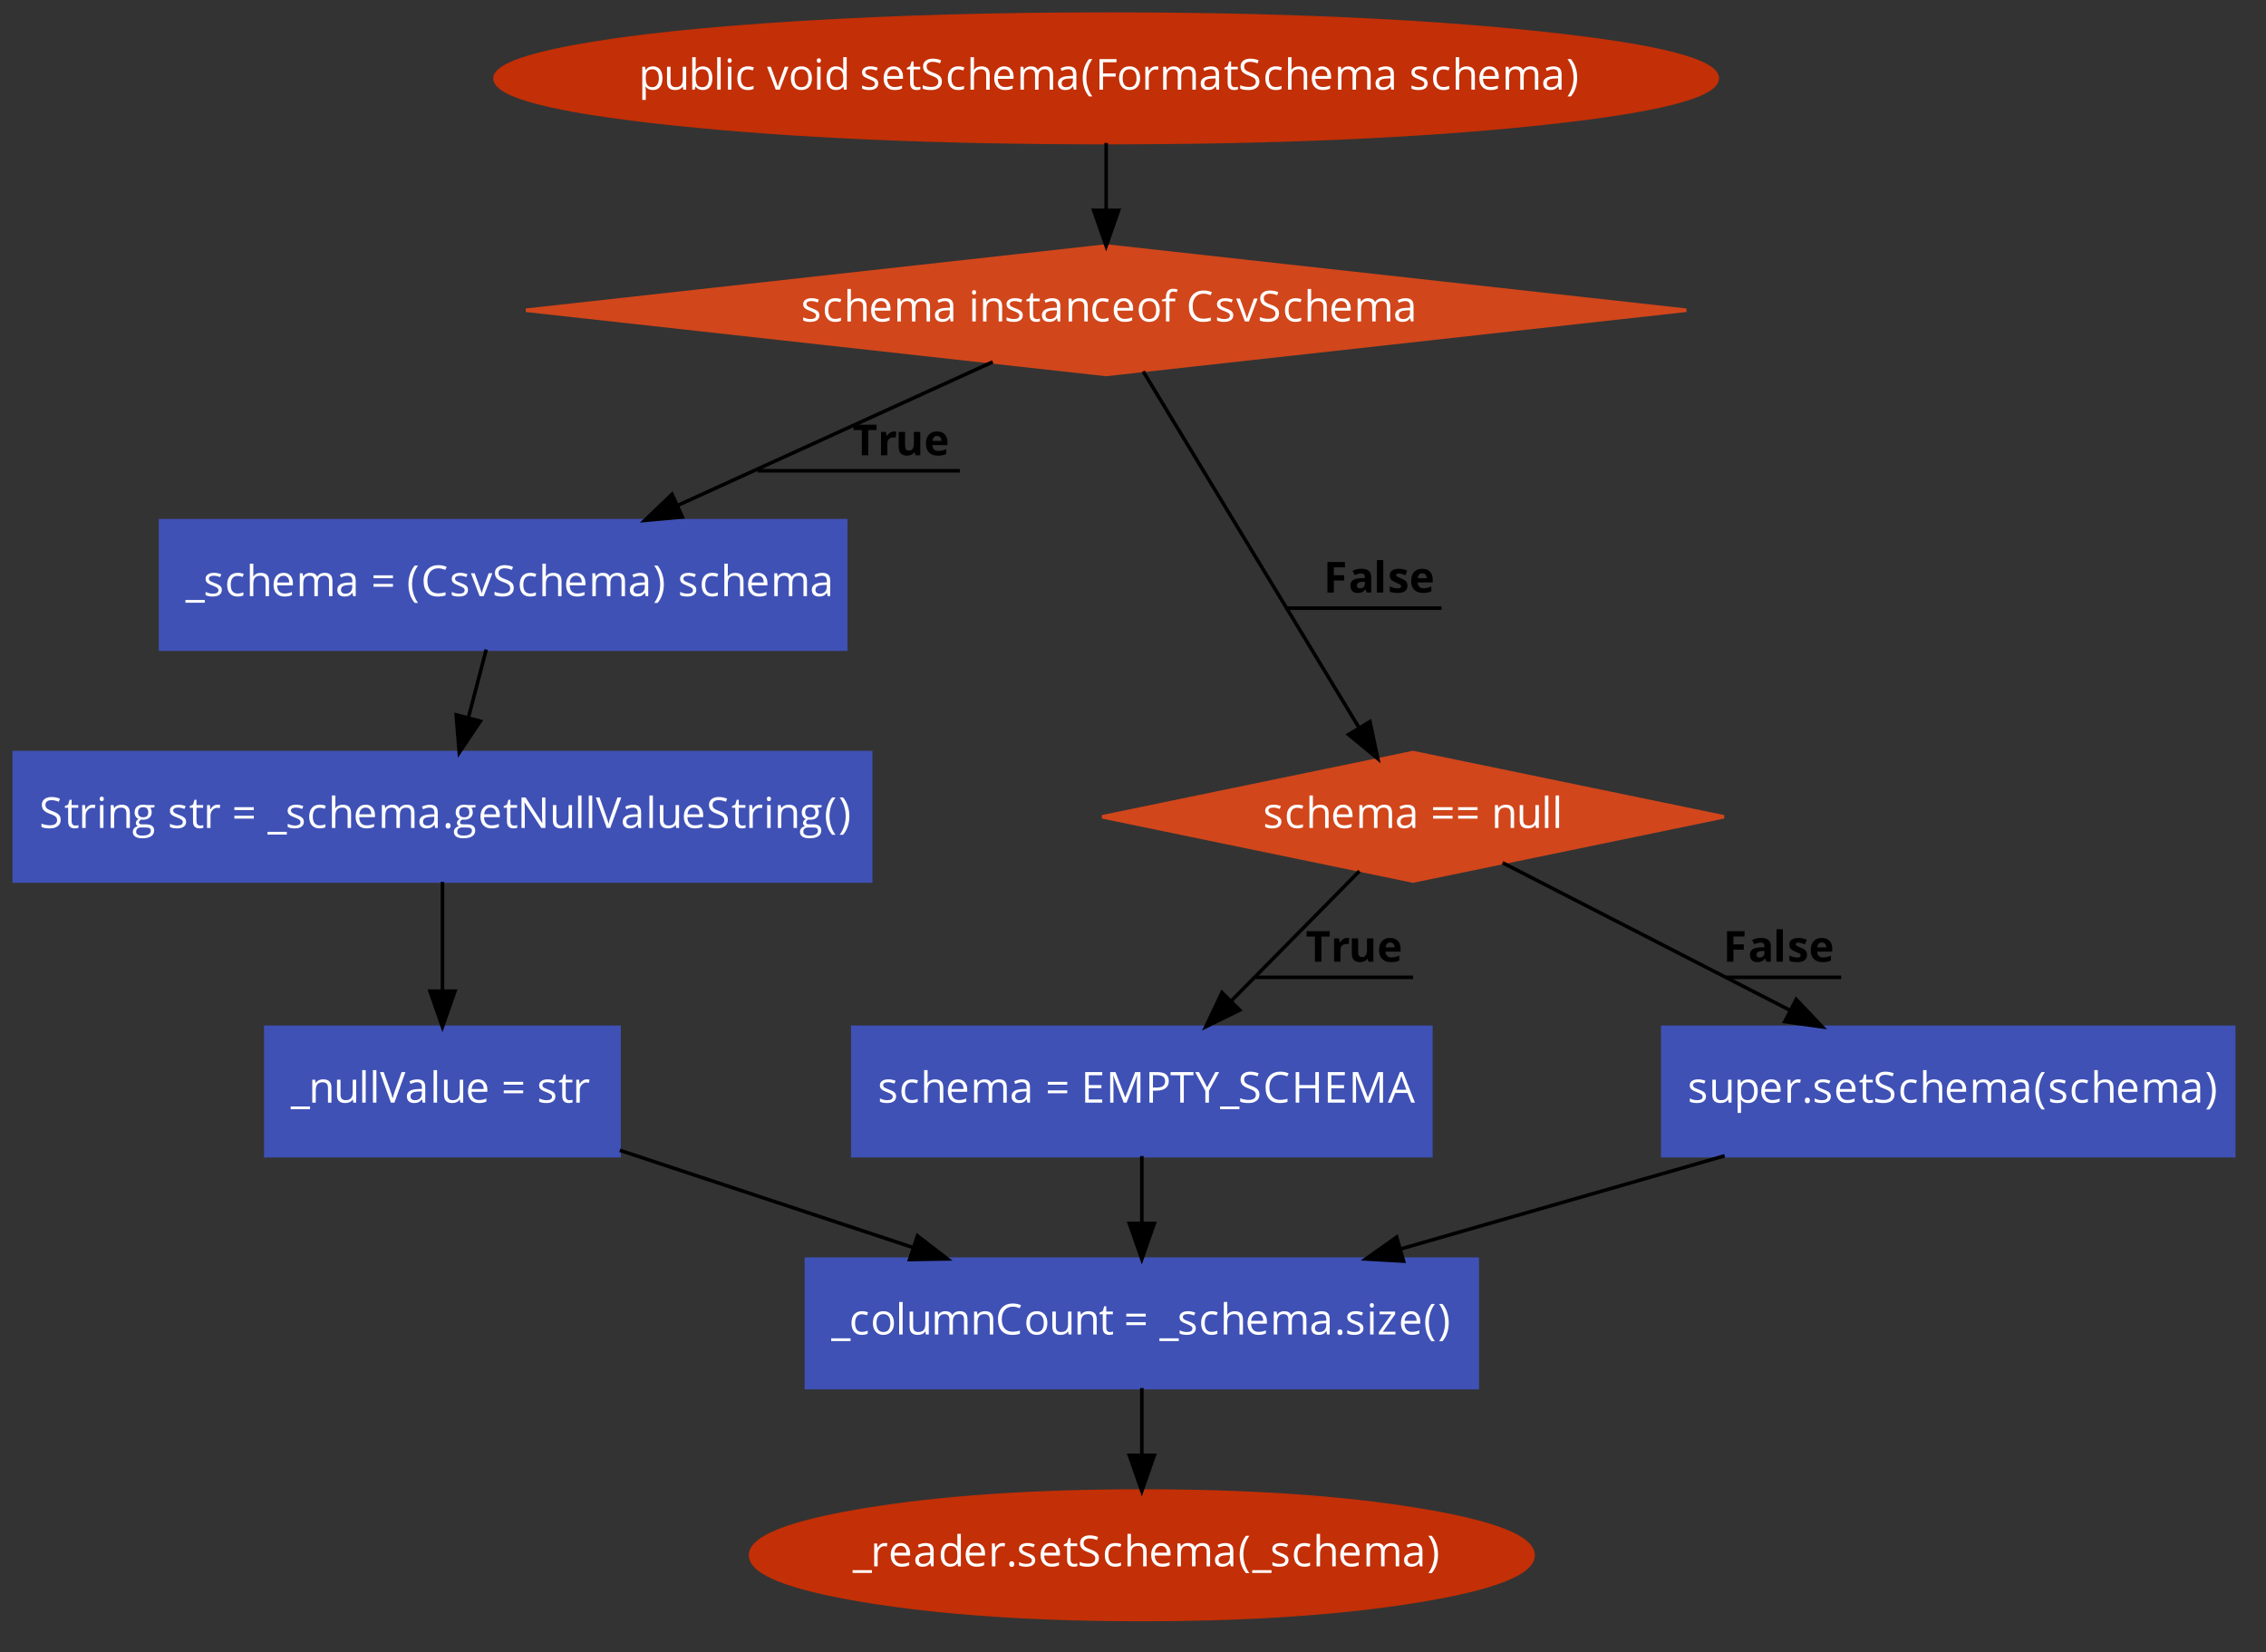 <?xml version="1.0" encoding="UTF-8"?>
<svg xmlns="http://www.w3.org/2000/svg" xmlns:xlink="http://www.w3.org/1999/xlink" width="1714pt" height="1250pt" viewBox="0 0 1714 1250" version="1.1">
<rect x="0" y="0" width="1714" height="1250" fill="#333333" stroke="none"/>
<defs>
<g>
<symbol overflow="visible" id="glyph0-0">
<path style="stroke:none;" d="M 3.047 0 L 3.047 -23.109 L 16.344 -23.109 L 16.344 0 Z M 4.688 -1.641 L 14.703 -1.641 L 14.703 -21.469 L 4.688 -21.469 Z M 4.688 -1.641 "/>
</symbol>
<symbol overflow="visible" id="glyph0-1">
<path style="stroke:none;" d="M 2.781 7.781 L 2.781 -17.328 L 4.922 -17.328 L 5.281 -14.953 L 5.406 -14.953 C 6.082 -15.898 6.867 -16.582 7.766 -17 C 8.66 -17.426 9.688 -17.641 10.844 -17.641 C 13.145 -17.641 14.914 -16.852 16.156 -15.281 C 17.406 -13.719 18.031 -11.516 18.031 -8.672 C 18.031 -5.828 17.395 -3.617 16.125 -2.047 C 14.863 -0.473 13.102 0.312 10.844 0.312 C 9.719 0.312 8.688 0.102 7.75 -0.312 C 6.82 -0.727 6.039 -1.367 5.406 -2.234 L 5.219 -2.234 C 5.344 -1.223 5.406 -0.266 5.406 0.641 L 5.406 7.781 Z M 5.406 -8.672 C 5.406 -6.242 5.812 -4.504 6.625 -3.453 C 7.438 -2.398 8.738 -1.875 10.531 -1.875 C 12.02 -1.875 13.188 -2.477 14.031 -3.688 C 14.883 -4.906 15.312 -6.578 15.312 -8.703 C 15.312 -10.867 14.883 -12.523 14.031 -13.672 C 13.188 -14.828 12 -15.406 10.469 -15.406 C 8.695 -15.406 7.414 -14.914 6.625 -13.938 C 5.832 -12.957 5.426 -11.398 5.406 -9.266 Z M 5.406 -8.672 "/>
</symbol>
<symbol overflow="visible" id="glyph0-2">
<path style="stroke:none;" d="M 2.594 -5.984 L 2.594 -17.328 L 5.25 -17.328 L 5.25 -6.094 C 5.25 -4.676 5.566 -3.617 6.203 -2.922 C 6.848 -2.223 7.859 -1.875 9.234 -1.875 C 11.047 -1.875 12.367 -2.367 13.203 -3.359 C 14.047 -4.359 14.469 -5.977 14.469 -8.219 L 14.469 -17.328 L 17.094 -17.328 L 17.094 0 L 14.922 0 L 14.547 -2.328 L 14.406 -2.328 C 13.863 -1.473 13.113 -0.816 12.156 -0.359 C 11.207 0.086 10.125 0.312 8.906 0.312 C 6.789 0.312 5.207 -0.188 4.156 -1.188 C 3.113 -2.188 2.594 -3.785 2.594 -5.984 Z M 2.594 -5.984 "/>
</symbol>
<symbol overflow="visible" id="glyph0-3">
<path style="stroke:none;" d="M 2.781 0 L 2.781 -24.594 L 5.406 -24.594 L 5.406 -18.625 C 5.406 -17.281 5.363 -16.078 5.281 -15.016 L 5.406 -15.016 C 6.625 -16.742 8.438 -17.609 10.844 -17.609 C 13.125 -17.609 14.891 -16.832 16.141 -15.281 C 17.398 -13.727 18.031 -11.523 18.031 -8.672 C 18.031 -5.828 17.395 -3.617 16.125 -2.047 C 14.863 -0.473 13.102 0.312 10.844 0.312 C 9.719 0.312 8.688 0.102 7.75 -0.312 C 6.82 -0.727 6.039 -1.367 5.406 -2.234 L 5.219 -2.234 L 4.656 0 Z M 5.406 -8.672 C 5.406 -6.242 5.812 -4.504 6.625 -3.453 C 7.438 -2.398 8.738 -1.875 10.531 -1.875 C 12.145 -1.875 13.344 -2.461 14.125 -3.641 C 14.914 -4.816 15.312 -6.504 15.312 -8.703 C 15.312 -10.961 14.914 -12.645 14.125 -13.75 C 13.344 -14.852 12.125 -15.406 10.469 -15.406 C 8.676 -15.406 7.383 -14.891 6.594 -13.859 C 5.801 -12.836 5.406 -11.109 5.406 -8.672 Z M 5.406 -8.672 "/>
</symbol>
<symbol overflow="visible" id="glyph0-4">
<path style="stroke:none;" d="M 2.781 0 L 2.781 -24.594 L 5.406 -24.594 L 5.406 0 Z M 2.781 0 "/>
</symbol>
<symbol overflow="visible" id="glyph0-5">
<path style="stroke:none;" d="M 2.562 -22.016 C 2.562 -22.617 2.707 -23.062 3 -23.344 C 3.301 -23.625 3.672 -23.766 4.109 -23.766 C 4.535 -23.766 4.898 -23.617 5.203 -23.328 C 5.504 -23.047 5.656 -22.609 5.656 -22.016 C 5.656 -21.43 5.504 -20.992 5.203 -20.703 C 4.898 -20.41 4.535 -20.266 4.109 -20.266 C 3.672 -20.266 3.301 -20.41 3 -20.703 C 2.707 -20.992 2.562 -21.43 2.562 -22.016 Z M 2.781 0 L 2.781 -17.328 L 5.406 -17.328 L 5.406 0 Z M 2.781 0 "/>
</symbol>
<symbol overflow="visible" id="glyph0-6">
<path style="stroke:none;" d="M 1.812 -8.547 C 1.812 -11.453 2.508 -13.691 3.906 -15.266 C 5.301 -16.848 7.289 -17.641 9.875 -17.641 C 10.707 -17.641 11.539 -17.551 12.375 -17.375 C 13.207 -17.195 13.863 -16.984 14.344 -16.734 L 13.531 -14.516 C 12.945 -14.742 12.312 -14.93 11.625 -15.078 C 10.945 -15.234 10.344 -15.312 9.812 -15.312 C 6.289 -15.312 4.531 -13.066 4.531 -8.578 C 4.531 -6.453 4.957 -4.816 5.812 -3.672 C 6.676 -2.535 7.953 -1.969 9.641 -1.969 C 11.086 -1.969 12.566 -2.281 14.078 -2.906 L 14.078 -0.578 C 12.922 0.016 11.461 0.312 9.703 0.312 C 7.191 0.312 5.25 -0.457 3.875 -2 C 2.5 -3.539 1.812 -5.723 1.812 -8.547 Z M 1.812 -8.547 "/>
</symbol>
<symbol overflow="visible" id="glyph0-7">
<path style="stroke:none;" d=""/>
</symbol>
<symbol overflow="visible" id="glyph0-8">
<path style="stroke:none;" d="M 0 -17.328 L 2.812 -17.328 L 6.547 -7.047 C 7.391 -4.648 7.883 -3.094 8.031 -2.375 L 8.156 -2.375 C 8.27 -2.926 8.633 -4.078 9.25 -5.828 C 9.875 -7.586 11.258 -11.422 13.406 -17.328 L 16.219 -17.328 L 9.641 0 L 6.578 0 Z M 0 -17.328 "/>
</symbol>
<symbol overflow="visible" id="glyph0-9">
<path style="stroke:none;" d="M 1.812 -8.672 C 1.812 -11.504 2.516 -13.707 3.922 -15.281 C 5.336 -16.852 7.301 -17.641 9.812 -17.641 C 12.238 -17.641 14.164 -16.832 15.594 -15.219 C 17.02 -13.602 17.734 -11.422 17.734 -8.672 C 17.734 -5.848 17.02 -3.645 15.594 -2.062 C 14.176 -0.477 12.211 0.312 9.703 0.312 C 8.148 0.312 6.773 -0.047 5.578 -0.766 C 4.379 -1.492 3.453 -2.535 2.797 -3.891 C 2.141 -5.254 1.812 -6.848 1.812 -8.672 Z M 4.531 -8.672 C 4.531 -6.461 4.973 -4.773 5.859 -3.609 C 6.742 -2.453 8.047 -1.875 9.766 -1.875 C 11.484 -1.875 12.785 -2.453 13.672 -3.609 C 14.566 -4.766 15.016 -6.453 15.016 -8.672 C 15.016 -10.879 14.566 -12.551 13.672 -13.688 C 12.785 -14.832 11.473 -15.406 9.734 -15.406 C 8.016 -15.406 6.719 -14.844 5.844 -13.719 C 4.969 -12.594 4.531 -10.91 4.531 -8.672 Z M 4.531 -8.672 "/>
</symbol>
<symbol overflow="visible" id="glyph0-10">
<path style="stroke:none;" d="M 1.812 -8.609 C 1.812 -11.473 2.441 -13.691 3.703 -15.266 C 4.973 -16.848 6.738 -17.641 9 -17.641 C 11.344 -17.641 13.145 -16.785 14.406 -15.078 L 14.609 -15.078 L 14.5 -16.328 L 14.438 -17.547 L 14.438 -24.594 L 17.062 -24.594 L 17.062 0 L 14.922 0 L 14.578 -2.328 L 14.438 -2.328 C 13.219 -0.566 11.406 0.312 9 0.312 C 6.727 0.312 4.961 -0.457 3.703 -2 C 2.441 -3.551 1.812 -5.754 1.812 -8.609 Z M 4.531 -8.578 C 4.531 -6.367 4.938 -4.695 5.75 -3.562 C 6.562 -2.438 7.754 -1.875 9.328 -1.875 C 11.117 -1.875 12.414 -2.363 13.219 -3.344 C 14.031 -4.32 14.438 -5.895 14.438 -8.062 L 14.438 -8.609 C 14.438 -11.066 14.023 -12.816 13.203 -13.859 C 12.391 -14.91 11.086 -15.438 9.297 -15.438 C 7.754 -15.438 6.57 -14.836 5.75 -13.641 C 4.938 -12.453 4.531 -10.766 4.531 -8.578 Z M 4.531 -8.578 "/>
</symbol>
<symbol overflow="visible" id="glyph0-11">
<path style="stroke:none;" d="M 1.672 -13.078 C 1.672 -14.484 2.242 -15.594 3.391 -16.406 C 4.547 -17.227 6.125 -17.641 8.125 -17.641 C 9.988 -17.641 11.812 -17.258 13.594 -16.5 L 12.656 -14.375 C 10.914 -15.082 9.344 -15.438 7.938 -15.438 C 6.695 -15.438 5.758 -15.242 5.125 -14.859 C 4.488 -14.473 4.172 -13.938 4.172 -13.25 C 4.172 -12.781 4.289 -12.383 4.531 -12.062 C 4.77 -11.738 5.148 -11.426 5.672 -11.125 C 6.203 -10.832 7.211 -10.406 8.703 -9.844 C 10.766 -9.094 12.156 -8.336 12.875 -7.578 C 13.594 -6.828 13.953 -5.879 13.953 -4.734 C 13.953 -3.117 13.352 -1.875 12.156 -1 C 10.957 -0.125 9.27 0.312 7.094 0.312 C 4.801 0.312 3.008 -0.051 1.719 -0.781 L 1.719 -3.203 C 2.551 -2.785 3.441 -2.453 4.391 -2.203 C 5.348 -1.961 6.27 -1.844 7.156 -1.844 C 8.531 -1.844 9.582 -2.062 10.312 -2.5 C 11.051 -2.938 11.422 -3.602 11.422 -4.5 C 11.422 -5.176 11.129 -5.754 10.547 -6.234 C 9.961 -6.711 8.82 -7.281 7.125 -7.938 C 5.508 -8.539 4.363 -9.066 3.688 -9.516 C 3.008 -9.961 2.504 -10.469 2.172 -11.031 C 1.836 -11.602 1.672 -12.285 1.672 -13.078 Z M 1.672 -13.078 "/>
</symbol>
<symbol overflow="visible" id="glyph0-12">
<path style="stroke:none;" d="M 1.812 -8.516 C 1.812 -11.305 2.5 -13.523 3.875 -15.172 C 5.25 -16.816 7.098 -17.641 9.422 -17.641 C 11.586 -17.641 13.301 -16.926 14.562 -15.5 C 15.832 -14.07 16.469 -12.188 16.469 -9.844 L 16.469 -8.188 L 4.531 -8.188 C 4.582 -6.156 5.098 -4.609 6.078 -3.547 C 7.055 -2.492 8.43 -1.969 10.203 -1.969 C 12.066 -1.969 13.91 -2.359 15.734 -3.141 L 15.734 -0.812 C 14.805 -0.406 13.926 -0.117 13.094 0.047 C 12.27 0.223 11.27 0.312 10.094 0.312 C 7.539 0.312 5.52 -0.461 4.031 -2.016 C 2.551 -3.578 1.812 -5.742 1.812 -8.516 Z M 4.594 -10.328 L 13.656 -10.328 C 13.656 -11.973 13.285 -13.234 12.547 -14.109 C 11.805 -14.992 10.754 -15.438 9.391 -15.438 C 7.992 -15.438 6.883 -14.984 6.062 -14.078 C 5.238 -13.172 4.75 -11.922 4.594 -10.328 Z M 4.594 -10.328 "/>
</symbol>
<symbol overflow="visible" id="glyph0-13">
<path style="stroke:none;" d="M 0.484 -15.281 L 0.484 -16.547 L 2.969 -17.641 L 4.078 -21.344 L 5.594 -21.344 L 5.594 -17.328 L 10.625 -17.328 L 10.625 -15.281 L 5.594 -15.281 L 5.594 -5.094 C 5.594 -4.051 5.836 -3.25 6.328 -2.688 C 6.828 -2.125 7.508 -1.844 8.375 -1.844 C 8.844 -1.844 9.289 -1.879 9.719 -1.953 C 10.156 -2.023 10.5 -2.098 10.75 -2.172 L 10.75 -0.156 C 10.469 -0.02 10.047 0.086 9.484 0.172 C 8.93 0.266 8.438 0.312 8 0.312 C 4.645 0.312 2.969 -1.453 2.969 -4.984 L 2.969 -15.281 Z M 0.484 -15.281 "/>
</symbol>
<symbol overflow="visible" id="glyph0-14">
<path style="stroke:none;" d="M 1.672 -0.75 L 1.672 -3.328 C 2.617 -2.93 3.648 -2.617 4.766 -2.391 C 5.891 -2.16 7 -2.047 8.094 -2.047 C 9.883 -2.047 11.234 -2.383 12.141 -3.062 C 13.047 -3.738 13.5 -4.68 13.5 -5.891 C 13.5 -6.691 13.336 -7.348 13.016 -7.859 C 12.691 -8.367 12.156 -8.836 11.406 -9.266 C 10.656 -9.703 9.508 -10.195 7.969 -10.75 C 5.82 -11.52 4.285 -12.43 3.359 -13.484 C 2.43 -14.535 1.969 -15.91 1.969 -17.609 C 1.969 -19.391 2.633 -20.805 3.969 -21.859 C 5.312 -22.91 7.086 -23.438 9.297 -23.438 C 11.586 -23.438 13.703 -23.016 15.641 -22.172 L 14.797 -19.844 C 12.891 -20.645 11.035 -21.047 9.234 -21.047 C 7.805 -21.047 6.691 -20.738 5.891 -20.125 C 5.086 -19.508 4.688 -18.66 4.688 -17.578 C 4.688 -16.773 4.832 -16.117 5.125 -15.609 C 5.426 -15.098 5.926 -14.629 6.625 -14.203 C 7.332 -13.773 8.406 -13.301 9.844 -12.781 C 12.27 -11.926 13.938 -11 14.844 -10 C 15.758 -9.008 16.219 -7.727 16.219 -6.156 C 16.219 -4.113 15.477 -2.523 14 -1.391 C 12.531 -0.254 10.531 0.312 8 0.312 C 5.258 0.312 3.148 -0.039 1.672 -0.75 Z M 1.672 -0.75 "/>
</symbol>
<symbol overflow="visible" id="glyph0-15">
<path style="stroke:none;" d="M 2.781 0 L 2.781 -24.594 L 5.406 -24.594 L 5.406 -17.156 C 5.406 -16.258 5.363 -15.516 5.281 -14.922 L 5.438 -14.922 C 5.957 -15.754 6.691 -16.41 7.641 -16.891 C 8.598 -17.367 9.688 -17.609 10.906 -17.609 C 13.02 -17.609 14.609 -17.102 15.672 -16.094 C 16.734 -15.094 17.266 -13.492 17.266 -11.297 L 17.266 0 L 14.641 0 L 14.641 -11.203 C 14.641 -12.617 14.316 -13.672 13.672 -14.359 C 13.023 -15.055 12.02 -15.406 10.656 -15.406 C 8.832 -15.406 7.5 -14.91 6.656 -13.922 C 5.82 -12.93 5.406 -11.312 5.406 -9.062 L 5.406 0 Z M 2.781 0 "/>
</symbol>
<symbol overflow="visible" id="glyph0-16">
<path style="stroke:none;" d="M 2.781 0 L 2.781 -17.328 L 4.922 -17.328 L 5.344 -14.953 L 5.469 -14.953 C 5.969 -15.797 6.664 -16.453 7.562 -16.922 C 8.469 -17.398 9.477 -17.641 10.594 -17.641 C 13.301 -17.641 15.07 -16.66 15.906 -14.703 L 16.031 -14.703 C 16.539 -15.609 17.285 -16.32 18.266 -16.844 C 19.254 -17.375 20.375 -17.641 21.625 -17.641 C 23.582 -17.641 25.047 -17.133 26.016 -16.125 C 26.992 -15.125 27.484 -13.516 27.484 -11.297 L 27.484 0 L 24.859 0 L 24.859 -11.266 C 24.859 -12.648 24.562 -13.688 23.969 -14.375 C 23.383 -15.062 22.473 -15.406 21.234 -15.406 C 19.598 -15.406 18.391 -14.938 17.609 -14 C 16.828 -13.062 16.438 -11.617 16.438 -9.672 L 16.438 0 L 13.812 0 L 13.812 -11.266 C 13.812 -12.648 13.516 -13.688 12.922 -14.375 C 12.336 -15.062 11.422 -15.406 10.172 -15.406 C 8.523 -15.406 7.316 -14.91 6.547 -13.922 C 5.785 -12.941 5.406 -11.332 5.406 -9.094 L 5.406 0 Z M 2.781 0 "/>
</symbol>
<symbol overflow="visible" id="glyph0-17">
<path style="stroke:none;" d="M 1.484 -4.797 C 1.484 -8.285 4.281 -10.117 9.875 -10.297 L 12.828 -10.391 L 12.828 -11.453 C 12.828 -12.816 12.531 -13.82 11.938 -14.469 C 11.352 -15.113 10.422 -15.438 9.141 -15.438 C 7.691 -15.438 6.055 -14.992 4.234 -14.109 L 3.438 -16.125 C 4.281 -16.582 5.211 -16.941 6.234 -17.203 C 7.254 -17.473 8.273 -17.609 9.297 -17.609 C 11.359 -17.609 12.883 -17.148 13.875 -16.234 C 14.875 -15.316 15.375 -13.848 15.375 -11.828 L 15.375 0 L 13.438 0 L 12.922 -2.469 L 12.781 -2.469 C 11.926 -1.383 11.066 -0.648 10.203 -0.266 C 9.348 0.117 8.273 0.312 6.984 0.312 C 5.266 0.312 3.914 -0.129 2.938 -1.016 C 1.969 -1.898 1.484 -3.16 1.484 -4.797 Z M 4.234 -4.766 C 4.234 -3.805 4.52 -3.078 5.094 -2.578 C 5.664 -2.086 6.473 -1.844 7.516 -1.844 C 9.141 -1.844 10.414 -2.289 11.344 -3.188 C 12.281 -4.082 12.75 -5.336 12.75 -6.953 L 12.75 -8.516 L 10.141 -8.406 C 8.047 -8.332 6.535 -8.008 5.609 -7.438 C 4.691 -6.863 4.234 -5.973 4.234 -4.766 Z M 4.234 -4.766 "/>
</symbol>
<symbol overflow="visible" id="glyph0-18">
<path style="stroke:none;" d="M 1.297 -8.875 C 1.297 -11.664 1.703 -14.273 2.516 -16.703 C 3.336 -19.141 4.516 -21.273 6.047 -23.109 L 8.609 -23.109 C 7.098 -21.078 5.957 -18.844 5.188 -16.406 C 4.426 -13.969 4.047 -11.469 4.047 -8.906 C 4.047 -6.375 4.438 -3.898 5.219 -1.484 C 6 0.93 7.117 3.133 8.578 5.125 L 6.047 5.125 C 4.504 3.332 3.328 1.238 2.516 -1.156 C 1.703 -3.551 1.297 -6.125 1.297 -8.875 Z M 1.297 -8.875 "/>
</symbol>
<symbol overflow="visible" id="glyph0-19">
<path style="stroke:none;" d="M 3.172 0 L 3.172 -23.109 L 16.062 -23.109 L 16.062 -20.719 L 5.859 -20.719 L 5.859 -12.266 L 15.438 -12.266 L 15.438 -9.875 L 5.859 -9.875 L 5.859 0 Z M 3.172 0 "/>
</symbol>
<symbol overflow="visible" id="glyph0-20">
<path style="stroke:none;" d="M 2.781 0 L 2.781 -17.328 L 4.953 -17.328 L 5.25 -14.109 L 5.375 -14.109 C 6.02 -15.242 6.797 -16.113 7.703 -16.719 C 8.609 -17.332 9.602 -17.641 10.688 -17.641 C 11.457 -17.641 12.145 -17.578 12.75 -17.453 L 12.391 -15.016 C 11.672 -15.172 11.039 -15.25 10.5 -15.25 C 9.094 -15.25 7.891 -14.68 6.891 -13.547 C 5.898 -12.41 5.406 -10.992 5.406 -9.297 L 5.406 0 Z M 2.781 0 "/>
</symbol>
<symbol overflow="visible" id="glyph0-21">
<path style="stroke:none;" d="M 0.969 -23.109 L 3.531 -23.109 C 5.07 -21.266 6.25 -19.125 7.062 -16.688 C 7.875 -14.25 8.281 -11.645 8.281 -8.875 C 8.281 -6.094 7.867 -3.504 7.047 -1.109 C 6.234 1.273 5.062 3.352 3.531 5.125 L 1 5.125 C 2.457 3.145 3.578 0.945 4.359 -1.469 C 5.141 -3.895 5.531 -6.375 5.531 -8.906 C 5.531 -11.469 5.145 -13.969 4.375 -16.406 C 3.613 -18.844 2.477 -21.078 0.969 -23.109 Z M 0.969 -23.109 "/>
</symbol>
<symbol overflow="visible" id="glyph0-22">
<path style="stroke:none;" d="M 2.781 0 L 2.781 -17.328 L 4.922 -17.328 L 5.344 -14.953 L 5.469 -14.953 C 6.008 -15.805 6.766 -16.469 7.734 -16.938 C 8.703 -17.406 9.781 -17.641 10.969 -17.641 C 13.051 -17.641 14.617 -17.133 15.672 -16.125 C 16.734 -15.125 17.266 -13.516 17.266 -11.297 L 17.266 0 L 14.641 0 L 14.641 -11.203 C 14.641 -12.617 14.316 -13.672 13.672 -14.359 C 13.023 -15.055 12.02 -15.406 10.656 -15.406 C 8.844 -15.406 7.516 -14.914 6.672 -13.938 C 5.828 -12.957 5.406 -11.344 5.406 -9.094 L 5.406 0 Z M 2.781 0 "/>
</symbol>
<symbol overflow="visible" id="glyph0-23">
<path style="stroke:none;" d="M 0.453 -15.281 L 0.453 -16.469 L 3.562 -17.422 L 3.562 -18.391 C 3.562 -22.641 5.422 -24.766 9.141 -24.766 C 10.055 -24.766 11.129 -24.582 12.359 -24.219 L 11.688 -22.109 C 10.676 -22.441 9.812 -22.609 9.094 -22.609 C 8.102 -22.609 7.367 -22.273 6.891 -21.609 C 6.422 -20.953 6.188 -19.898 6.188 -18.453 L 6.188 -17.328 L 10.594 -17.328 L 10.594 -15.281 L 6.188 -15.281 L 6.188 0 L 3.562 0 L 3.562 -15.281 Z M 0.453 -15.281 "/>
</symbol>
<symbol overflow="visible" id="glyph0-24">
<path style="stroke:none;" d="M 1.969 -11.594 C 1.969 -13.969 2.41 -16.051 3.297 -17.844 C 4.191 -19.633 5.477 -21.016 7.156 -21.984 C 8.844 -22.953 10.828 -23.438 13.109 -23.438 C 15.523 -23.438 17.641 -22.992 19.453 -22.109 L 18.328 -19.812 C 16.578 -20.633 14.828 -21.047 13.078 -21.047 C 10.535 -21.047 8.531 -20.195 7.062 -18.5 C 5.594 -16.812 4.859 -14.5 4.859 -11.562 C 4.859 -8.531 5.566 -6.191 6.984 -4.547 C 8.398 -2.898 10.422 -2.078 13.047 -2.078 C 14.648 -2.078 16.488 -2.363 18.562 -2.938 L 18.562 -0.578 C 16.957 0.016 14.977 0.312 12.625 0.312 C 9.227 0.312 6.602 -0.719 4.75 -2.781 C 2.895 -4.844 1.969 -7.781 1.969 -11.594 Z M 1.969 -11.594 "/>
</symbol>
<symbol overflow="visible" id="glyph0-25">
<path style="stroke:none;" d="M -0.062 2.906 L 14.578 2.906 L 14.578 4.984 L -0.062 4.984 Z M -0.062 2.906 "/>
</symbol>
<symbol overflow="visible" id="glyph0-26">
<path style="stroke:none;" d="M 1.875 -7.094 L 1.875 -9.266 L 16.578 -9.266 L 16.578 -7.094 Z M 1.875 -13.562 L 1.875 -15.734 L 16.578 -15.734 L 16.578 -13.562 Z M 1.875 -13.562 "/>
</symbol>
<symbol overflow="visible" id="glyph0-27">
<path style="stroke:none;" d="M 0.609 2.938 C 0.609 1.883 0.945 0.973 1.625 0.203 C 2.301 -0.566 3.25 -1.086 4.469 -1.359 C 4.031 -1.555 3.66 -1.863 3.359 -2.281 C 3.055 -2.707 2.906 -3.203 2.906 -3.766 C 2.906 -4.391 3.07 -4.941 3.406 -5.422 C 3.75 -5.898 4.285 -6.359 5.016 -6.797 C 4.117 -7.16 3.383 -7.785 2.812 -8.672 C 2.25 -9.555 1.969 -10.57 1.969 -11.719 C 1.969 -13.613 2.535 -15.07 3.672 -16.094 C 4.816 -17.125 6.43 -17.641 8.516 -17.641 C 9.422 -17.641 10.238 -17.535 10.969 -17.328 L 16.969 -17.328 L 16.969 -15.672 L 13.75 -15.281 C 14.051 -14.914 14.316 -14.438 14.547 -13.844 C 14.773 -13.25 14.891 -12.578 14.891 -11.828 C 14.891 -10.129 14.305 -8.773 13.141 -7.766 C 11.984 -6.754 10.395 -6.25 8.375 -6.25 C 7.863 -6.25 7.379 -6.289 6.922 -6.375 C 5.805 -5.781 5.25 -5.035 5.25 -4.141 C 5.25 -3.672 5.441 -3.32 5.828 -3.094 C 6.223 -2.863 6.895 -2.75 7.844 -2.75 L 10.906 -2.75 C 12.781 -2.75 14.219 -2.352 15.219 -1.562 C 16.227 -0.77 16.734 0.375 16.734 1.875 C 16.734 3.801 15.961 5.266 14.422 6.266 C 12.891 7.273 10.648 7.781 7.703 7.781 C 5.43 7.781 3.68 7.359 2.453 6.516 C 1.223 5.672 0.609 4.477 0.609 2.938 Z M 3.141 2.906 C 3.141 3.844 3.535 4.551 4.328 5.031 C 5.117 5.52 6.254 5.766 7.734 5.766 C 9.93 5.766 11.562 5.438 12.625 4.781 C 13.688 4.125 14.219 3.234 14.219 2.109 C 14.219 1.172 13.926 0.52 13.344 0.156 C 12.758 -0.207 11.664 -0.391 10.062 -0.391 L 6.922 -0.391 C 5.734 -0.391 4.805 -0.109 4.141 0.453 C 3.473 1.023 3.141 1.844 3.141 2.906 Z M 4.562 -11.781 C 4.562 -10.562 4.906 -9.641 5.594 -9.016 C 6.281 -8.398 7.234 -8.094 8.453 -8.094 C 11.016 -8.094 12.297 -9.336 12.297 -11.828 C 12.297 -14.43 11 -15.734 8.406 -15.734 C 7.176 -15.734 6.227 -15.398 5.562 -14.734 C 4.895 -14.066 4.562 -13.082 4.562 -11.781 Z M 4.562 -11.781 "/>
</symbol>
<symbol overflow="visible" id="glyph0-28">
<path style="stroke:none;" d="M 2.406 -1.672 C 2.406 -2.379 2.562 -2.914 2.875 -3.281 C 3.195 -3.645 3.66 -3.828 4.266 -3.828 C 4.879 -3.828 5.359 -3.645 5.703 -3.281 C 6.047 -2.914 6.219 -2.379 6.219 -1.672 C 6.219 -0.984 6.039 -0.457 5.688 -0.094 C 5.344 0.27 4.867 0.453 4.266 0.453 C 3.734 0.453 3.289 0.289 2.938 -0.031 C 2.582 -0.363 2.406 -0.91 2.406 -1.672 Z M 2.406 -1.672 "/>
</symbol>
<symbol overflow="visible" id="glyph0-29">
<path style="stroke:none;" d="M 3.172 0 L 3.172 -23.109 L 6.219 -23.109 L 18.812 -3.797 L 18.938 -3.797 C 18.914 -4.086 18.867 -5.004 18.797 -6.547 C 18.742 -7.742 18.719 -8.676 18.719 -9.344 C 18.719 -9.531 18.719 -9.695 18.719 -9.844 L 18.719 -23.109 L 21.234 -23.109 L 21.234 0 L 18.156 0 L 5.531 -19.391 L 5.406 -19.391 C 5.57 -17.117 5.656 -15.035 5.656 -13.141 L 5.656 0 Z M 3.172 0 "/>
</symbol>
<symbol overflow="visible" id="glyph0-30">
<path style="stroke:none;" d="M 0 -23.109 L 2.844 -23.109 L 8.156 -8.156 C 8.77 -6.438 9.254 -4.766 9.609 -3.141 C 9.992 -4.848 10.488 -6.551 11.094 -8.25 L 16.375 -23.109 L 19.266 -23.109 L 10.938 0 L 8.281 0 Z M 0 -23.109 "/>
</symbol>
<symbol overflow="visible" id="glyph0-31">
<path style="stroke:none;" d="M 1.297 0 L 1.297 -1.781 L 10.75 -15.281 L 1.875 -15.281 L 1.875 -17.328 L 13.625 -17.328 L 13.625 -15.281 L 4.297 -2.047 L 13.859 -2.047 L 13.859 0 Z M 1.297 0 "/>
</symbol>
<symbol overflow="visible" id="glyph0-32">
<path style="stroke:none;" d="M 3.172 0 L 3.172 -23.109 L 16.062 -23.109 L 16.062 -20.719 L 5.859 -20.719 L 5.859 -13.281 L 15.438 -13.281 L 15.438 -10.906 L 5.859 -10.906 L 5.859 -2.406 L 16.062 -2.406 L 16.062 0 Z M 3.172 0 "/>
</symbol>
<symbol overflow="visible" id="glyph0-33">
<path style="stroke:none;" d="M 3.172 0 L 3.172 -23.109 L 7.219 -23.109 L 14.547 -4.047 L 14.672 -4.047 L 22.047 -23.109 L 26.062 -23.109 L 26.062 0 L 23.375 0 L 23.375 -14.891 C 23.375 -16.598 23.445 -18.453 23.594 -20.453 L 23.469 -20.453 L 15.578 0 L 13.406 0 L 5.562 -20.484 L 5.438 -20.484 C 5.582 -18.859 5.656 -16.93 5.656 -14.703 L 5.656 0 Z M 3.172 0 "/>
</symbol>
<symbol overflow="visible" id="glyph0-34">
<path style="stroke:none;" d="M 3.172 0 L 3.172 -23.109 L 9.172 -23.109 C 14.941 -23.109 17.828 -20.863 17.828 -16.375 C 17.828 -14.039 17.031 -12.242 15.438 -10.984 C 13.844 -9.723 11.555 -9.094 8.578 -9.094 L 5.859 -9.094 L 5.859 0 Z M 5.859 -11.391 L 8.281 -11.391 C 10.664 -11.391 12.391 -11.773 13.453 -12.547 C 14.516 -13.316 15.047 -14.551 15.047 -16.25 C 15.047 -17.781 14.547 -18.914 13.547 -19.656 C 12.547 -20.406 10.988 -20.781 8.875 -20.781 L 5.859 -20.781 Z M 5.859 -11.391 "/>
</symbol>
<symbol overflow="visible" id="glyph0-35">
<path style="stroke:none;" d="M 0.281 -20.719 L 0.281 -23.109 L 17.609 -23.109 L 17.609 -20.719 L 10.297 -20.719 L 10.297 0 L 7.609 0 L 7.609 -20.719 Z M 0.281 -20.719 "/>
</symbol>
<symbol overflow="visible" id="glyph0-36">
<path style="stroke:none;" d="M 0 -23.109 L 2.938 -23.109 L 9.062 -11.562 L 15.219 -23.109 L 18.125 -23.109 L 10.422 -8.969 L 10.422 0 L 7.703 0 L 7.703 -8.844 Z M 0 -23.109 "/>
</symbol>
<symbol overflow="visible" id="glyph0-37">
<path style="stroke:none;" d="M 3.172 0 L 3.172 -23.109 L 5.859 -23.109 L 5.859 -13.281 L 18.031 -13.281 L 18.031 -23.109 L 20.719 -23.109 L 20.719 0 L 18.031 0 L 18.031 -10.875 L 5.859 -10.875 L 5.859 0 Z M 3.172 0 "/>
</symbol>
<symbol overflow="visible" id="glyph0-38">
<path style="stroke:none;" d="M 0 0 L 9.141 -23.203 L 11.391 -23.203 L 20.484 0 L 17.703 0 L 14.828 -7.344 L 5.562 -7.344 L 2.719 0 Z M 6.516 -9.766 L 13.984 -9.766 L 11.297 -16.938 C 10.953 -17.844 10.598 -18.953 10.234 -20.266 C 9.992 -19.254 9.66 -18.145 9.234 -16.938 Z M 6.516 -9.766 "/>
</symbol>
<symbol overflow="visible" id="glyph1-0">
<path style="stroke:none;" d="M 3.047 0 L 3.047 -23.109 L 16.344 -23.109 L 16.344 0 Z M 4.688 -1.641 L 14.703 -1.641 L 14.703 -21.469 L 4.688 -21.469 Z M 4.688 -1.641 "/>
</symbol>
<symbol overflow="visible" id="glyph1-1">
<path style="stroke:none;" d=""/>
</symbol>
<symbol overflow="visible" id="glyph1-2">
<path style="stroke:none;" d="M 0.641 -19.031 L 0.641 -23.109 L 18.094 -23.109 L 18.094 -19.031 L 11.828 -19.031 L 11.828 0 L 6.922 0 L 6.922 -19.031 Z M 0.641 -19.031 "/>
</symbol>
<symbol overflow="visible" id="glyph1-3">
<path style="stroke:none;" d="M 2.531 0 L 2.531 -17.672 L 6.188 -17.672 L 6.891 -14.703 L 7.125 -14.703 C 7.676 -15.691 8.414 -16.488 9.344 -17.094 C 10.281 -17.695 11.297 -18 12.391 -18 C 13.047 -18 13.586 -17.953 14.016 -17.859 L 13.656 -13.344 C 13.27 -13.445 12.797 -13.5 12.234 -13.5 C 10.691 -13.5 9.488 -13.102 8.625 -12.312 C 7.77 -11.52 7.344 -10.414 7.344 -9 L 7.344 0 Z M 2.531 0 "/>
</symbol>
<symbol overflow="visible" id="glyph1-4">
<path style="stroke:none;" d="M 2.438 -6.156 L 2.438 -17.672 L 7.25 -17.672 L 7.25 -7.344 C 7.25 -6.07 7.473 -5.117 7.922 -4.484 C 8.379 -3.848 9.102 -3.531 10.094 -3.531 C 11.445 -3.531 12.422 -3.977 13.016 -4.875 C 13.617 -5.781 13.922 -7.273 13.922 -9.359 L 13.922 -17.672 L 18.75 -17.672 L 18.75 0 L 15.047 0 L 14.406 -2.266 L 14.141 -2.266 C 13.629 -1.441 12.898 -0.805 11.953 -0.359 C 11.004 0.086 9.922 0.312 8.703 0.312 C 6.629 0.312 5.066 -0.238 4.016 -1.344 C 2.961 -2.457 2.438 -4.062 2.438 -6.156 Z M 2.438 -6.156 "/>
</symbol>
<symbol overflow="visible" id="glyph1-5">
<path style="stroke:none;" d="M 1.453 -8.703 C 1.453 -11.672 2.191 -13.961 3.672 -15.578 C 5.148 -17.191 7.195 -18 9.812 -18 C 12.312 -18 14.254 -17.285 15.641 -15.859 C 17.035 -14.441 17.734 -12.477 17.734 -9.969 L 17.734 -7.641 L 6.344 -7.641 C 6.395 -6.266 6.797 -5.191 7.547 -4.422 C 8.305 -3.648 9.375 -3.266 10.75 -3.266 C 11.812 -3.266 12.816 -3.375 13.766 -3.594 C 14.711 -3.82 15.703 -4.176 16.734 -4.656 L 16.734 -0.938 C 15.891 -0.508 14.988 -0.195 14.031 0 C 13.07 0.207 11.906 0.312 10.531 0.312 C 7.688 0.312 5.461 -0.469 3.859 -2.031 C 2.254 -3.602 1.453 -5.828 1.453 -8.703 Z M 6.453 -10.844 L 13.219 -10.844 C 13.195 -12.031 12.883 -12.945 12.281 -13.594 C 11.676 -14.25 10.863 -14.578 9.844 -14.578 C 8.82 -14.578 8.02 -14.25 7.438 -13.594 C 6.863 -12.945 6.535 -12.031 6.453 -10.844 Z M 6.453 -10.844 "/>
</symbol>
<symbol overflow="visible" id="glyph1-6">
<path style="stroke:none;" d="M 2.906 0 L 2.906 -23.109 L 16.156 -23.109 L 16.156 -19.094 L 7.734 -19.094 L 7.734 -13.141 L 15.578 -13.141 L 15.578 -9.141 L 7.734 -9.141 L 7.734 0 Z M 2.906 0 "/>
</symbol>
<symbol overflow="visible" id="glyph1-7">
<path style="stroke:none;" d="M 1.359 -5.281 C 1.359 -7.156 2.016 -8.535 3.328 -9.422 C 4.641 -10.316 6.617 -10.812 9.266 -10.906 L 12.328 -11 L 12.328 -11.781 C 12.328 -13.57 11.41 -14.469 9.578 -14.469 C 8.172 -14.469 6.508 -14.039 4.594 -13.188 L 3 -16.438 C 5.031 -17.5 7.285 -18.031 9.766 -18.031 C 12.141 -18.031 13.957 -17.516 15.219 -16.484 C 16.488 -15.453 17.125 -13.883 17.125 -11.781 L 17.125 0 L 13.75 0 L 12.828 -2.406 L 12.688 -2.406 C 11.883 -1.383 11.051 -0.676 10.188 -0.281 C 9.332 0.113 8.211 0.312 6.828 0.312 C 5.129 0.312 3.789 -0.172 2.812 -1.141 C 1.844 -2.109 1.359 -3.488 1.359 -5.281 Z M 6.312 -5.25 C 6.312 -3.883 7.086 -3.203 8.641 -3.203 C 9.766 -3.203 10.66 -3.523 11.328 -4.172 C 11.992 -4.816 12.328 -5.672 12.328 -6.734 L 12.328 -8.188 L 10.469 -8.125 C 9.062 -8.082 8.016 -7.828 7.328 -7.359 C 6.648 -6.898 6.312 -6.195 6.312 -5.25 Z M 6.312 -5.25 "/>
</symbol>
<symbol overflow="visible" id="glyph1-8">
<path style="stroke:none;" d="M 2.531 0 L 2.531 -24.594 L 7.344 -24.594 L 7.344 0 Z M 2.531 0 "/>
</symbol>
<symbol overflow="visible" id="glyph1-9">
<path style="stroke:none;" d="M 1.453 -13.078 C 1.453 -14.641 2.062 -15.848 3.281 -16.703 C 4.5 -17.566 6.223 -18 8.453 -18 C 10.586 -18 12.66 -17.535 14.672 -16.609 L 13.219 -13.141 C 12.332 -13.516 11.504 -13.82 10.734 -14.062 C 9.961 -14.312 9.176 -14.438 8.375 -14.438 C 6.957 -14.438 6.25 -14.051 6.25 -13.281 C 6.25 -12.844 6.477 -12.469 6.938 -12.156 C 7.395 -11.844 8.395 -11.375 9.938 -10.75 C 11.32 -10.188 12.332 -9.66 12.969 -9.172 C 13.613 -8.691 14.086 -8.133 14.391 -7.5 C 14.703 -6.875 14.859 -6.125 14.859 -5.25 C 14.859 -3.438 14.227 -2.055 12.969 -1.109 C 11.707 -0.16 9.82 0.312 7.312 0.312 C 6.031 0.312 4.938 0.223 4.031 0.047 C 3.125 -0.117 2.273 -0.375 1.484 -0.719 L 1.484 -4.688 C 2.379 -4.27 3.391 -3.914 4.516 -3.625 C 5.641 -3.344 6.629 -3.203 7.484 -3.203 C 9.223 -3.203 10.094 -3.711 10.094 -4.734 C 10.094 -5.109 9.977 -5.41 9.75 -5.641 C 9.52 -5.879 9.117 -6.148 8.547 -6.453 C 7.984 -6.754 7.227 -7.109 6.281 -7.516 C 4.914 -8.078 3.914 -8.598 3.281 -9.078 C 2.645 -9.566 2.18 -10.125 1.891 -10.75 C 1.598 -11.383 1.453 -12.16 1.453 -13.078 Z M 1.453 -13.078 "/>
</symbol>
</g>
<radialGradient id="radial0" gradientUnits="userSpaceOnUse" cx="0.5" cy="0.5" fx="0.9" fy="0.9" r="1" gradientTransform="matrix(342.532,0,0,36,134.734,-450)">
<stop offset="0" style="stop-color:rgb(76.471%,18.431%,2.353%);stop-opacity:1;"/>
<stop offset="1" style="stop-color:rgb(76.471%,18.431%,2.353%);stop-opacity:1;"/>
</radialGradient>
<radialGradient id="radial1" gradientUnits="userSpaceOnUse" cx="0.5" cy="0.5" fx="0.9" fy="0.9" r="1" gradientTransform="matrix(325.188,0,0,36,143.406,-385)">
<stop offset="0" style="stop-color:rgb(81.961%,27.451%,10.588%);stop-opacity:1;"/>
<stop offset="1" style="stop-color:rgb(81.961%,27.451%,10.588%);stop-opacity:1;"/>
</radialGradient>
<radialGradient id="radial2" gradientUnits="userSpaceOnUse" cx="0.5" cy="0.5" fx="0.9" fy="0.9" r="1" gradientTransform="matrix(192,0,0,36,41,-308)">
<stop offset="0" style="stop-color:rgb(24.706%,31.765%,70.98%);stop-opacity:1;"/>
<stop offset="1" style="stop-color:rgb(24.706%,31.765%,70.98%);stop-opacity:1;"/>
</radialGradient>
<radialGradient id="radial3" gradientUnits="userSpaceOnUse" cx="0.5" cy="0.5" fx="0.9" fy="0.9" r="1" gradientTransform="matrix(174.228,0,0,36,304.886,-243)">
<stop offset="0" style="stop-color:rgb(81.961%,27.451%,10.588%);stop-opacity:1;"/>
<stop offset="1" style="stop-color:rgb(81.961%,27.451%,10.588%);stop-opacity:1;"/>
</radialGradient>
<radialGradient id="radial4" gradientUnits="userSpaceOnUse" cx="0.5" cy="0.5" fx="0.9" fy="0.9" r="1" gradientTransform="matrix(240,0,0,36,0,-243)">
<stop offset="0" style="stop-color:rgb(24.706%,31.765%,70.98%);stop-opacity:1;"/>
<stop offset="1" style="stop-color:rgb(24.706%,31.765%,70.98%);stop-opacity:1;"/>
</radialGradient>
<radialGradient id="radial5" gradientUnits="userSpaceOnUse" cx="0.5" cy="0.5" fx="0.9" fy="0.9" r="1" gradientTransform="matrix(99,0,0,36,70.5,-166)">
<stop offset="0" style="stop-color:rgb(24.706%,31.765%,70.98%);stop-opacity:1;"/>
<stop offset="1" style="stop-color:rgb(24.706%,31.765%,70.98%);stop-opacity:1;"/>
</radialGradient>
<radialGradient id="radial6" gradientUnits="userSpaceOnUse" cx="0.5" cy="0.5" fx="0.9" fy="0.9" r="1" gradientTransform="matrix(188,0,0,36,222,-101)">
<stop offset="0" style="stop-color:rgb(24.706%,31.765%,70.98%);stop-opacity:1;"/>
<stop offset="1" style="stop-color:rgb(24.706%,31.765%,70.98%);stop-opacity:1;"/>
</radialGradient>
<radialGradient id="radial7" gradientUnits="userSpaceOnUse" cx="0.5" cy="0.5" fx="0.9" fy="0.9" r="1" gradientTransform="matrix(162,0,0,36,235,-166)">
<stop offset="0" style="stop-color:rgb(24.706%,31.765%,70.98%);stop-opacity:1;"/>
<stop offset="1" style="stop-color:rgb(24.706%,31.765%,70.98%);stop-opacity:1;"/>
</radialGradient>
<radialGradient id="radial8" gradientUnits="userSpaceOnUse" cx="0.5" cy="0.5" fx="0.9" fy="0.9" r="1" gradientTransform="matrix(160,0,0,36,462,-166)">
<stop offset="0" style="stop-color:rgb(24.706%,31.765%,70.98%);stop-opacity:1;"/>
<stop offset="1" style="stop-color:rgb(24.706%,31.765%,70.98%);stop-opacity:1;"/>
</radialGradient>
<radialGradient id="radial9" gradientUnits="userSpaceOnUse" cx="0.5" cy="0.5" fx="0.9" fy="0.9" r="1" gradientTransform="matrix(219.298,0,0,36,206.351,-36)">
<stop offset="0" style="stop-color:rgb(76.471%,18.431%,2.353%);stop-opacity:1;"/>
<stop offset="1" style="stop-color:rgb(76.471%,18.431%,2.353%);stop-opacity:1;"/>
</radialGradient>
</defs>
<g id="surface1">
<path style="fill-rule:nonzero;fill:url(#radial0);stroke-width:1;stroke-linecap:butt;stroke-linejoin:miter;stroke:rgb(76.471%,18.431%,2.353%);stroke-opacity:1;stroke-miterlimit:4;" d="M 477.266 -432 C 477.266 -427.029 460.545 -422.787 427.104 -419.272 C 393.662 -415.758 353.295 -414 306 -414 C 258.707 -414 218.338 -415.758 184.896 -419.272 C 151.455 -422.787 134.734 -427.029 134.734 -432 C 134.734 -435.215 142.383 -438.216 157.679 -440.999 C 172.976 -443.784 193.873 -445.98 220.366 -447.588 C 246.86 -449.197 275.405 -450 306 -450 C 353.295 -450 393.662 -448.243 427.104 -444.728 C 460.545 -441.214 477.266 -436.971 477.266 -432 Z M 477.266 -432 " transform="matrix(2.699,0,0,2.699,10.794,1225.244)"/>
<g style="fill:rgb(100%,100%,100%);fill-opacity:1;">
  <use xlink:href="#glyph0-1" x="483.047" y="67.818"/>
  <use xlink:href="#glyph0-2" x="501.937" y="67.818"/>
  <use xlink:href="#glyph0-3" x="520.827" y="67.818"/>
  <use xlink:href="#glyph0-4" x="539.717" y="67.818"/>
  <use xlink:href="#glyph0-5" x="547.813" y="67.818"/>
  <use xlink:href="#glyph0-6" x="555.909" y="67.818"/>
  <use xlink:href="#glyph0-7" x="572.1" y="67.818"/>
  <use xlink:href="#glyph0-8" x="580.196" y="67.818"/>
  <use xlink:href="#glyph0-9" x="596.388" y="67.818"/>
  <use xlink:href="#glyph0-5" x="615.278" y="67.818"/>
  <use xlink:href="#glyph0-10" x="623.373" y="67.818"/>
  <use xlink:href="#glyph0-7" x="642.264" y="67.818"/>
  <use xlink:href="#glyph0-11" x="650.359" y="67.818"/>
  <use xlink:href="#glyph0-12" x="666.551" y="67.818"/>
  <use xlink:href="#glyph0-13" x="685.441" y="67.818"/>
  <use xlink:href="#glyph0-14" x="696.235" y="67.818"/>
  <use xlink:href="#glyph0-6" x="715.126" y="67.818"/>
  <use xlink:href="#glyph0-15" x="731.317" y="67.818"/>
  <use xlink:href="#glyph0-12" x="750.207" y="67.818"/>
  <use xlink:href="#glyph0-16" x="769.097" y="67.818"/>
  <use xlink:href="#glyph0-17" x="798.782" y="67.818"/>
  <use xlink:href="#glyph0-18" x="817.672" y="67.818"/>
  <use xlink:href="#glyph0-19" x="828.466" y="67.818"/>
  <use xlink:href="#glyph0-9" x="844.658" y="67.818"/>
  <use xlink:href="#glyph0-20" x="863.548" y="67.818"/>
  <use xlink:href="#glyph0-16" x="877.041" y="67.818"/>
  <use xlink:href="#glyph0-17" x="906.725" y="67.818"/>
  <use xlink:href="#glyph0-13" x="925.615" y="67.818"/>
  <use xlink:href="#glyph0-14" x="936.41" y="67.818"/>
  <use xlink:href="#glyph0-6" x="955.3" y="67.818"/>
  <use xlink:href="#glyph0-15" x="971.491" y="67.818"/>
  <use xlink:href="#glyph0-12" x="990.382" y="67.818"/>
  <use xlink:href="#glyph0-16" x="1009.272" y="67.818"/>
  <use xlink:href="#glyph0-17" x="1038.956" y="67.818"/>
  <use xlink:href="#glyph0-7" x="1057.846" y="67.818"/>
  <use xlink:href="#glyph0-11" x="1065.942" y="67.818"/>
  <use xlink:href="#glyph0-6" x="1082.134" y="67.818"/>
  <use xlink:href="#glyph0-15" x="1098.325" y="67.818"/>
  <use xlink:href="#glyph0-12" x="1117.215" y="67.818"/>
  <use xlink:href="#glyph0-16" x="1136.105" y="67.818"/>
  <use xlink:href="#glyph0-17" x="1165.79" y="67.818"/>
  <use xlink:href="#glyph0-21" x="1184.68" y="67.818"/>
</g>
<path style="fill-rule:nonzero;fill:url(#radial1);stroke-width:1;stroke-linecap:butt;stroke-linejoin:miter;stroke:rgb(81.961%,27.451%,10.588%);stroke-opacity:1;stroke-miterlimit:4;" d="M 306 -384.999 L 143.406 -366.999 L 306 -349 L 468.594 -366.999 Z M 306 -384.999 " transform="matrix(2.699,0,0,2.699,10.794,1225.244)"/>
<g style="fill:rgb(100%,100%,100%);fill-opacity:1;">
  <use xlink:href="#glyph0-11" x="605.832" y="243.228"/>
  <use xlink:href="#glyph0-6" x="622.024" y="243.228"/>
  <use xlink:href="#glyph0-15" x="638.215" y="243.228"/>
  <use xlink:href="#glyph0-12" x="657.105" y="243.228"/>
  <use xlink:href="#glyph0-16" x="675.995" y="243.228"/>
  <use xlink:href="#glyph0-17" x="705.68" y="243.228"/>
  <use xlink:href="#glyph0-7" x="724.57" y="243.228"/>
  <use xlink:href="#glyph0-5" x="732.666" y="243.228"/>
  <use xlink:href="#glyph0-22" x="740.761" y="243.228"/>
  <use xlink:href="#glyph0-11" x="759.652" y="243.228"/>
  <use xlink:href="#glyph0-13" x="775.843" y="243.228"/>
  <use xlink:href="#glyph0-17" x="786.637" y="243.228"/>
  <use xlink:href="#glyph0-22" x="805.528" y="243.228"/>
  <use xlink:href="#glyph0-6" x="824.418" y="243.228"/>
  <use xlink:href="#glyph0-12" x="840.609" y="243.228"/>
  <use xlink:href="#glyph0-9" x="859.499" y="243.228"/>
  <use xlink:href="#glyph0-23" x="878.39" y="243.228"/>
  <use xlink:href="#glyph0-7" x="889.184" y="243.228"/>
  <use xlink:href="#glyph0-24" x="897.28" y="243.228"/>
  <use xlink:href="#glyph0-11" x="918.868" y="243.228"/>
  <use xlink:href="#glyph0-8" x="935.06" y="243.228"/>
  <use xlink:href="#glyph0-14" x="951.251" y="243.228"/>
  <use xlink:href="#glyph0-6" x="970.142" y="243.228"/>
  <use xlink:href="#glyph0-15" x="986.333" y="243.228"/>
  <use xlink:href="#glyph0-12" x="1005.223" y="243.228"/>
  <use xlink:href="#glyph0-16" x="1024.113" y="243.228"/>
  <use xlink:href="#glyph0-17" x="1053.798" y="243.228"/>
</g>
<path style="fill:none;stroke-width:1;stroke-linecap:butt;stroke-linejoin:miter;stroke:rgb(0%,0%,0%);stroke-opacity:1;stroke-miterlimit:4;" d="M 306 -413.895 C 306 -408.118 306 -401.583 306 -395.265 " transform="matrix(2.699,0,0,2.699,10.794,1225.244)"/>
<path style="fill-rule:nonzero;fill:rgb(0%,0%,0%);fill-opacity:1;stroke-width:1;stroke-linecap:butt;stroke-linejoin:miter;stroke:rgb(0%,0%,0%);stroke-opacity:1;stroke-miterlimit:4;" d="M 309.5 -395.009 L 306 -385.009 L 302.5 -395.009 Z M 309.5 -395.009 " transform="matrix(2.699,0,0,2.699,10.794,1225.244)"/>
<path style="fill-rule:nonzero;fill:url(#radial2);stroke-width:1;stroke-linecap:butt;stroke-linejoin:miter;stroke:rgb(24.706%,31.765%,70.98%);stroke-opacity:1;stroke-miterlimit:4;" d="M 233 -308 L 41 -308 L 41 -272 L 233 -272 Z M 233 -308 " transform="matrix(2.699,0,0,2.699,10.794,1225.244)"/>
<g style="fill:rgb(100%,100%,100%);fill-opacity:1;">
  <use xlink:href="#glyph0-25" x="140.328" y="451.017"/>
  <use xlink:href="#glyph0-11" x="153.821" y="451.017"/>
  <use xlink:href="#glyph0-6" x="170.013" y="451.017"/>
  <use xlink:href="#glyph0-15" x="186.204" y="451.017"/>
  <use xlink:href="#glyph0-12" x="205.094" y="451.017"/>
  <use xlink:href="#glyph0-16" x="223.984" y="451.017"/>
  <use xlink:href="#glyph0-17" x="253.669" y="451.017"/>
  <use xlink:href="#glyph0-7" x="272.559" y="451.017"/>
  <use xlink:href="#glyph0-26" x="280.655" y="451.017"/>
  <use xlink:href="#glyph0-7" x="299.545" y="451.017"/>
  <use xlink:href="#glyph0-18" x="307.641" y="451.017"/>
  <use xlink:href="#glyph0-24" x="318.435" y="451.017"/>
  <use xlink:href="#glyph0-11" x="340.024" y="451.017"/>
  <use xlink:href="#glyph0-8" x="356.215" y="451.017"/>
  <use xlink:href="#glyph0-14" x="372.407" y="451.017"/>
  <use xlink:href="#glyph0-6" x="391.297" y="451.017"/>
  <use xlink:href="#glyph0-15" x="407.488" y="451.017"/>
  <use xlink:href="#glyph0-12" x="426.379" y="451.017"/>
  <use xlink:href="#glyph0-16" x="445.269" y="451.017"/>
  <use xlink:href="#glyph0-17" x="474.953" y="451.017"/>
  <use xlink:href="#glyph0-21" x="493.843" y="451.017"/>
  <use xlink:href="#glyph0-7" x="504.638" y="451.017"/>
  <use xlink:href="#glyph0-11" x="512.733" y="451.017"/>
  <use xlink:href="#glyph0-6" x="528.925" y="451.017"/>
  <use xlink:href="#glyph0-15" x="545.116" y="451.017"/>
  <use xlink:href="#glyph0-12" x="564.007" y="451.017"/>
  <use xlink:href="#glyph0-16" x="582.897" y="451.017"/>
  <use xlink:href="#glyph0-17" x="612.581" y="451.017"/>
</g>
<path style="fill:none;stroke-width:1;stroke-linecap:butt;stroke-linejoin:miter;stroke:rgb(0%,0%,0%);stroke-opacity:1;stroke-miterlimit:4;" d="M 274.213 -352.517 C 249.386 -341.205 214.452 -325.289 186.047 -312.347 " transform="matrix(2.699,0,0,2.699,10.794,1225.244)"/>
<path style="fill-rule:nonzero;fill:rgb(0%,0%,0%);fill-opacity:1;stroke-width:1;stroke-linecap:butt;stroke-linejoin:miter;stroke:rgb(0%,0%,0%);stroke-opacity:1;stroke-miterlimit:4;" d="M 187.239 -309.044 L 176.688 -308.083 L 184.336 -315.414 Z M 187.239 -309.044 " transform="matrix(2.699,0,0,2.699,10.794,1225.244)"/>
<g style="fill:rgb(0%,0%,0%);fill-opacity:1;">
  <use xlink:href="#glyph1-1" x="636.867" y="344.424"/>
  <use xlink:href="#glyph1-2" x="644.963" y="344.424"/>
  <use xlink:href="#glyph1-3" x="663.853" y="344.424"/>
  <use xlink:href="#glyph1-4" x="677.346" y="344.424"/>
  <use xlink:href="#glyph1-5" x="698.935" y="344.424"/>
  <use xlink:href="#glyph1-1" x="717.825" y="344.424"/>
</g>
<path style="fill:none;stroke-width:1;stroke-linecap:butt;stroke-linejoin:miter;stroke:rgb(0%,0%,0%);stroke-opacity:1;stroke-miterlimit:4;" d="M 265.001 -322 L 208.314 -322 " transform="matrix(2.699,0,0,2.699,10.794,1225.244)"/>
<path style="fill-rule:nonzero;fill:url(#radial3);stroke-width:1;stroke-linecap:butt;stroke-linejoin:miter;stroke:rgb(81.961%,27.451%,10.588%);stroke-opacity:1;stroke-miterlimit:4;" d="M 392 -242.999 L 304.885 -225 L 392 -207 L 479.114 -225 Z M 392 -242.999 " transform="matrix(2.699,0,0,2.699,10.794,1225.244)"/>
<g style="fill:rgb(100%,100%,100%);fill-opacity:1;">
  <use xlink:href="#glyph0-11" x="955.301" y="626.428"/>
  <use xlink:href="#glyph0-6" x="971.492" y="626.428"/>
  <use xlink:href="#glyph0-15" x="987.684" y="626.428"/>
  <use xlink:href="#glyph0-12" x="1006.574" y="626.428"/>
  <use xlink:href="#glyph0-16" x="1025.464" y="626.428"/>
  <use xlink:href="#glyph0-17" x="1055.149" y="626.428"/>
  <use xlink:href="#glyph0-7" x="1074.039" y="626.428"/>
  <use xlink:href="#glyph0-26" x="1082.134" y="626.428"/>
  <use xlink:href="#glyph0-26" x="1101.025" y="626.428"/>
  <use xlink:href="#glyph0-7" x="1119.915" y="626.428"/>
  <use xlink:href="#glyph0-22" x="1128.01" y="626.428"/>
  <use xlink:href="#glyph0-2" x="1146.901" y="626.428"/>
  <use xlink:href="#glyph0-4" x="1165.791" y="626.428"/>
  <use xlink:href="#glyph0-4" x="1173.886" y="626.428"/>
</g>
<path style="fill:none;stroke-width:1;stroke-linecap:butt;stroke-linejoin:miter;stroke:rgb(0%,0%,0%);stroke-opacity:1;stroke-miterlimit:4;" d="M 316.374 -349.871 C 331.45 -324.978 359.507 -278.649 376.885 -249.958 " transform="matrix(2.699,0,0,2.699,10.794,1225.244)"/>
<path style="fill-rule:nonzero;fill:rgb(0%,0%,0%);fill-opacity:1;stroke-width:1;stroke-linecap:butt;stroke-linejoin:miter;stroke:rgb(0%,0%,0%);stroke-opacity:1;stroke-miterlimit:4;" d="M 379.933 -251.679 L 382.121 -241.312 L 373.946 -248.053 Z M 379.933 -251.679 " transform="matrix(2.699,0,0,2.699,10.794,1225.244)"/>
<g style="fill:rgb(0%,0%,0%);fill-opacity:1;">
  <use xlink:href="#glyph1-1" x="993.082" y="448.318"/>
  <use xlink:href="#glyph1-6" x="1001.178" y="448.318"/>
  <use xlink:href="#glyph1-7" x="1020.068" y="448.318"/>
  <use xlink:href="#glyph1-8" x="1038.958" y="448.318"/>
  <use xlink:href="#glyph1-9" x="1049.752" y="448.318"/>
  <use xlink:href="#glyph1-5" x="1065.944" y="448.318"/>
  <use xlink:href="#glyph1-1" x="1084.834" y="448.318"/>
</g>
<path style="fill:none;stroke-width:1;stroke-linecap:butt;stroke-linejoin:miter;stroke:rgb(0%,0%,0%);stroke-opacity:1;stroke-miterlimit:4;" d="M 400 -283.499 L 356.14 -283.499 " transform="matrix(2.699,0,0,2.699,10.794,1225.244)"/>
<path style="fill-rule:nonzero;fill:url(#radial4);stroke-width:1;stroke-linecap:butt;stroke-linejoin:miter;stroke:rgb(24.706%,31.765%,70.98%);stroke-opacity:1;stroke-miterlimit:4;" d="M 240.001 -242.999 L -0.001 -242.999 L -0.001 -207 L 240.001 -207 Z M 240.001 -242.999 " transform="matrix(2.699,0,0,2.699,10.794,1225.244)"/>
<g style="fill:rgb(100%,100%,100%);fill-opacity:1;">
  <use xlink:href="#glyph0-14" x="29.684" y="626.428"/>
  <use xlink:href="#glyph0-13" x="48.574" y="626.428"/>
  <use xlink:href="#glyph0-20" x="59.368" y="626.428"/>
  <use xlink:href="#glyph0-5" x="72.861" y="626.428"/>
  <use xlink:href="#glyph0-22" x="80.957" y="626.428"/>
  <use xlink:href="#glyph0-27" x="99.847" y="626.428"/>
  <use xlink:href="#glyph0-7" x="118.737" y="626.428"/>
  <use xlink:href="#glyph0-11" x="126.833" y="626.428"/>
  <use xlink:href="#glyph0-13" x="143.024" y="626.428"/>
  <use xlink:href="#glyph0-20" x="153.819" y="626.428"/>
  <use xlink:href="#glyph0-7" x="167.312" y="626.428"/>
  <use xlink:href="#glyph0-26" x="175.407" y="626.428"/>
  <use xlink:href="#glyph0-7" x="194.298" y="626.428"/>
  <use xlink:href="#glyph0-25" x="202.393" y="626.428"/>
  <use xlink:href="#glyph0-11" x="215.886" y="626.428"/>
  <use xlink:href="#glyph0-6" x="232.078" y="626.428"/>
  <use xlink:href="#glyph0-15" x="248.269" y="626.428"/>
  <use xlink:href="#glyph0-12" x="267.159" y="626.428"/>
  <use xlink:href="#glyph0-16" x="286.05" y="626.428"/>
  <use xlink:href="#glyph0-17" x="315.734" y="626.428"/>
  <use xlink:href="#glyph0-28" x="334.624" y="626.428"/>
  <use xlink:href="#glyph0-27" x="342.72" y="626.428"/>
  <use xlink:href="#glyph0-12" x="361.61" y="626.428"/>
  <use xlink:href="#glyph0-13" x="380.5" y="626.428"/>
  <use xlink:href="#glyph0-29" x="391.294" y="626.428"/>
  <use xlink:href="#glyph0-2" x="415.582" y="626.428"/>
  <use xlink:href="#glyph0-4" x="434.472" y="626.428"/>
  <use xlink:href="#glyph0-4" x="442.568" y="626.428"/>
  <use xlink:href="#glyph0-30" x="450.663" y="626.428"/>
  <use xlink:href="#glyph0-17" x="469.554" y="626.428"/>
  <use xlink:href="#glyph0-4" x="488.444" y="626.428"/>
  <use xlink:href="#glyph0-2" x="496.539" y="626.428"/>
  <use xlink:href="#glyph0-12" x="515.43" y="626.428"/>
  <use xlink:href="#glyph0-14" x="534.32" y="626.428"/>
  <use xlink:href="#glyph0-13" x="553.21" y="626.428"/>
  <use xlink:href="#glyph0-20" x="564.004" y="626.428"/>
  <use xlink:href="#glyph0-5" x="577.497" y="626.428"/>
  <use xlink:href="#glyph0-22" x="585.593" y="626.428"/>
  <use xlink:href="#glyph0-27" x="604.483" y="626.428"/>
  <use xlink:href="#glyph0-18" x="623.373" y="626.428"/>
  <use xlink:href="#glyph0-21" x="634.167" y="626.428"/>
</g>
<path style="fill:none;stroke-width:1;stroke-linecap:butt;stroke-linejoin:miter;stroke:rgb(0%,0%,0%);stroke-opacity:1;stroke-miterlimit:4;" d="M 132.265 -271.893 C 130.717 -265.977 128.962 -259.264 127.271 -252.803 " transform="matrix(2.699,0,0,2.699,10.794,1225.244)"/>
<path style="fill-rule:nonzero;fill:rgb(0%,0%,0%);fill-opacity:1;stroke-width:1;stroke-linecap:butt;stroke-linejoin:miter;stroke:rgb(0%,0%,0%);stroke-opacity:1;stroke-miterlimit:4;" d="M 130.628 -251.797 L 124.71 -243.01 L 123.853 -253.569 Z M 130.628 -251.797 " transform="matrix(2.699,0,0,2.699,10.794,1225.244)"/>
<path style="fill-rule:nonzero;fill:url(#radial5);stroke-width:1;stroke-linecap:butt;stroke-linejoin:miter;stroke:rgb(24.706%,31.765%,70.98%);stroke-opacity:1;stroke-miterlimit:4;" d="M 169.501 -166 L 70.499 -166 L 70.499 -130.001 L 169.501 -130.001 Z M 169.501 -166 " transform="matrix(2.699,0,0,2.699,10.794,1225.244)"/>
<g style="fill:rgb(100%,100%,100%);fill-opacity:1;">
  <use xlink:href="#glyph0-25" x="219.934" y="834.217"/>
  <use xlink:href="#glyph0-22" x="233.427" y="834.217"/>
  <use xlink:href="#glyph0-2" x="252.317" y="834.217"/>
  <use xlink:href="#glyph0-4" x="271.207" y="834.217"/>
  <use xlink:href="#glyph0-4" x="279.303" y="834.217"/>
  <use xlink:href="#glyph0-30" x="287.398" y="834.217"/>
  <use xlink:href="#glyph0-17" x="306.288" y="834.217"/>
  <use xlink:href="#glyph0-4" x="325.179" y="834.217"/>
  <use xlink:href="#glyph0-2" x="333.274" y="834.217"/>
  <use xlink:href="#glyph0-12" x="352.164" y="834.217"/>
  <use xlink:href="#glyph0-7" x="371.055" y="834.217"/>
  <use xlink:href="#glyph0-26" x="379.15" y="834.217"/>
  <use xlink:href="#glyph0-7" x="398.04" y="834.217"/>
  <use xlink:href="#glyph0-11" x="406.136" y="834.217"/>
  <use xlink:href="#glyph0-13" x="422.328" y="834.217"/>
  <use xlink:href="#glyph0-20" x="433.122" y="834.217"/>
</g>
<path style="fill:none;stroke-width:1;stroke-linecap:butt;stroke-linejoin:miter;stroke:rgb(0%,0%,0%);stroke-opacity:1;stroke-miterlimit:4;" d="M 120 -206.752 C 120 -197.642 120 -186.417 120 -176.228 " transform="matrix(2.699,0,0,2.699,10.794,1225.244)"/>
<path style="fill-rule:nonzero;fill:rgb(0%,0%,0%);fill-opacity:1;stroke-width:1;stroke-linecap:butt;stroke-linejoin:miter;stroke:rgb(0%,0%,0%);stroke-opacity:1;stroke-miterlimit:4;" d="M 123.5 -176.117 L 120 -166.118 L 116.5 -176.117 Z M 123.5 -176.117 " transform="matrix(2.699,0,0,2.699,10.794,1225.244)"/>
<path style="fill-rule:nonzero;fill:url(#radial6);stroke-width:1;stroke-linecap:butt;stroke-linejoin:miter;stroke:rgb(24.706%,31.765%,70.98%);stroke-opacity:1;stroke-miterlimit:4;" d="M 410 -101 L 222.001 -101 L 222.001 -65 L 410 -65 Z M 410 -101 " transform="matrix(2.699,0,0,2.699,10.794,1225.244)"/>
<g style="fill:rgb(100%,100%,100%);fill-opacity:1;">
  <use xlink:href="#glyph0-25" x="628.77" y="1009.627"/>
  <use xlink:href="#glyph0-6" x="642.262" y="1009.627"/>
  <use xlink:href="#glyph0-9" x="658.454" y="1009.627"/>
  <use xlink:href="#glyph0-4" x="677.344" y="1009.627"/>
  <use xlink:href="#glyph0-2" x="685.44" y="1009.627"/>
  <use xlink:href="#glyph0-16" x="704.33" y="1009.627"/>
  <use xlink:href="#glyph0-22" x="734.014" y="1009.627"/>
  <use xlink:href="#glyph0-24" x="752.905" y="1009.627"/>
  <use xlink:href="#glyph0-9" x="774.493" y="1009.627"/>
  <use xlink:href="#glyph0-2" x="793.383" y="1009.627"/>
  <use xlink:href="#glyph0-22" x="812.274" y="1009.627"/>
  <use xlink:href="#glyph0-13" x="831.164" y="1009.627"/>
  <use xlink:href="#glyph0-7" x="841.958" y="1009.627"/>
  <use xlink:href="#glyph0-26" x="850.054" y="1009.627"/>
  <use xlink:href="#glyph0-7" x="868.944" y="1009.627"/>
  <use xlink:href="#glyph0-25" x="877.04" y="1009.627"/>
  <use xlink:href="#glyph0-11" x="890.533" y="1009.627"/>
  <use xlink:href="#glyph0-6" x="906.724" y="1009.627"/>
  <use xlink:href="#glyph0-15" x="922.916" y="1009.627"/>
  <use xlink:href="#glyph0-12" x="941.806" y="1009.627"/>
  <use xlink:href="#glyph0-16" x="960.696" y="1009.627"/>
  <use xlink:href="#glyph0-17" x="990.38" y="1009.627"/>
  <use xlink:href="#glyph0-28" x="1009.271" y="1009.627"/>
  <use xlink:href="#glyph0-11" x="1017.366" y="1009.627"/>
  <use xlink:href="#glyph0-5" x="1033.558" y="1009.627"/>
  <use xlink:href="#glyph0-31" x="1041.654" y="1009.627"/>
  <use xlink:href="#glyph0-12" x="1057.845" y="1009.627"/>
  <use xlink:href="#glyph0-18" x="1076.735" y="1009.627"/>
  <use xlink:href="#glyph0-21" x="1087.53" y="1009.627"/>
</g>
<path style="fill:none;stroke-width:1;stroke-linecap:butt;stroke-linejoin:miter;stroke:rgb(0%,0%,0%);stroke-opacity:1;stroke-miterlimit:4;" d="M 169.712 -131.515 C 194.661 -123.241 225.176 -113.12 251.87 -104.268 " transform="matrix(2.699,0,0,2.699,10.794,1225.244)"/>
<path style="fill-rule:nonzero;fill:rgb(0%,0%,0%);fill-opacity:1;stroke-width:1;stroke-linecap:butt;stroke-linejoin:miter;stroke:rgb(0%,0%,0%);stroke-opacity:1;stroke-miterlimit:4;" d="M 253.124 -107.539 L 261.513 -101.07 L 250.921 -100.895 Z M 253.124 -107.539 " transform="matrix(2.699,0,0,2.699,10.794,1225.244)"/>
<path style="fill-rule:nonzero;fill:url(#radial7);stroke-width:1;stroke-linecap:butt;stroke-linejoin:miter;stroke:rgb(24.706%,31.765%,70.98%);stroke-opacity:1;stroke-miterlimit:4;" d="M 397 -166 L 234.999 -166 L 234.999 -130.001 L 397 -130.001 Z M 397 -166 " transform="matrix(2.699,0,0,2.699,10.794,1225.244)"/>
<g style="fill:rgb(100%,100%,100%);fill-opacity:1;">
  <use xlink:href="#glyph0-11" x="663.852" y="834.217"/>
  <use xlink:href="#glyph0-6" x="680.043" y="834.217"/>
  <use xlink:href="#glyph0-15" x="696.235" y="834.217"/>
  <use xlink:href="#glyph0-12" x="715.125" y="834.217"/>
  <use xlink:href="#glyph0-16" x="734.015" y="834.217"/>
  <use xlink:href="#glyph0-17" x="763.699" y="834.217"/>
  <use xlink:href="#glyph0-7" x="782.589" y="834.217"/>
  <use xlink:href="#glyph0-26" x="790.685" y="834.217"/>
  <use xlink:href="#glyph0-7" x="809.575" y="834.217"/>
  <use xlink:href="#glyph0-32" x="817.671" y="834.217"/>
  <use xlink:href="#glyph0-33" x="836.561" y="834.217"/>
  <use xlink:href="#glyph0-34" x="866.246" y="834.217"/>
  <use xlink:href="#glyph0-35" x="885.136" y="834.217"/>
  <use xlink:href="#glyph0-36" x="904.026" y="834.217"/>
  <use xlink:href="#glyph0-25" x="922.916" y="834.217"/>
  <use xlink:href="#glyph0-14" x="936.409" y="834.217"/>
  <use xlink:href="#glyph0-24" x="955.299" y="834.217"/>
  <use xlink:href="#glyph0-37" x="976.888" y="834.217"/>
  <use xlink:href="#glyph0-32" x="1001.175" y="834.217"/>
  <use xlink:href="#glyph0-33" x="1020.065" y="834.217"/>
  <use xlink:href="#glyph0-38" x="1049.75" y="834.217"/>
</g>
<path style="fill:none;stroke-width:1;stroke-linecap:butt;stroke-linejoin:miter;stroke:rgb(0%,0%,0%);stroke-opacity:1;stroke-miterlimit:4;" d="M 376.985 -209.788 C 366.739 -199.407 352.923 -185.409 341.031 -173.361 " transform="matrix(2.699,0,0,2.699,10.794,1225.244)"/>
<path style="fill-rule:nonzero;fill:rgb(0%,0%,0%);fill-opacity:1;stroke-width:1;stroke-linecap:butt;stroke-linejoin:miter;stroke:rgb(0%,0%,0%);stroke-opacity:1;stroke-miterlimit:4;" d="M 343.441 -170.82 L 333.925 -166.161 L 338.459 -175.738 Z M 343.441 -170.82 " transform="matrix(2.699,0,0,2.699,10.794,1225.244)"/>
<g style="fill:rgb(0%,0%,0%);fill-opacity:1;">
  <use xlink:href="#glyph1-1" x="979.586" y="727.623"/>
  <use xlink:href="#glyph1-2" x="987.682" y="727.623"/>
  <use xlink:href="#glyph1-3" x="1006.572" y="727.623"/>
  <use xlink:href="#glyph1-4" x="1020.065" y="727.623"/>
  <use xlink:href="#glyph1-5" x="1041.653" y="727.623"/>
  <use xlink:href="#glyph1-1" x="1060.544" y="727.623"/>
</g>
<path style="fill:none;stroke-width:1;stroke-linecap:butt;stroke-linejoin:miter;stroke:rgb(0%,0%,0%);stroke-opacity:1;stroke-miterlimit:4;" d="M 392 -180.001 L 347.887 -180.001 " transform="matrix(2.699,0,0,2.699,10.794,1225.244)"/>
<path style="fill-rule:nonzero;fill:url(#radial8);stroke-width:1;stroke-linecap:butt;stroke-linejoin:miter;stroke:rgb(24.706%,31.765%,70.98%);stroke-opacity:1;stroke-miterlimit:4;" d="M 622 -166 L 462 -166 L 462 -130.001 L 622 -130.001 Z M 622 -166 " transform="matrix(2.699,0,0,2.699,10.794,1225.244)"/>
<g style="fill:rgb(100%,100%,100%);fill-opacity:1;">
  <use xlink:href="#glyph0-11" x="1276.434" y="834.217"/>
  <use xlink:href="#glyph0-2" x="1292.625" y="834.217"/>
  <use xlink:href="#glyph0-1" x="1311.515" y="834.217"/>
  <use xlink:href="#glyph0-12" x="1330.405" y="834.217"/>
  <use xlink:href="#glyph0-20" x="1349.295" y="834.217"/>
  <use xlink:href="#glyph0-28" x="1362.788" y="834.217"/>
  <use xlink:href="#glyph0-11" x="1370.884" y="834.217"/>
  <use xlink:href="#glyph0-12" x="1387.076" y="834.217"/>
  <use xlink:href="#glyph0-13" x="1405.966" y="834.217"/>
  <use xlink:href="#glyph0-14" x="1416.76" y="834.217"/>
  <use xlink:href="#glyph0-6" x="1435.65" y="834.217"/>
  <use xlink:href="#glyph0-15" x="1451.842" y="834.217"/>
  <use xlink:href="#glyph0-12" x="1470.732" y="834.217"/>
  <use xlink:href="#glyph0-16" x="1489.622" y="834.217"/>
  <use xlink:href="#glyph0-17" x="1519.307" y="834.217"/>
  <use xlink:href="#glyph0-18" x="1538.197" y="834.217"/>
  <use xlink:href="#glyph0-11" x="1548.991" y="834.217"/>
  <use xlink:href="#glyph0-6" x="1565.183" y="834.217"/>
  <use xlink:href="#glyph0-15" x="1581.374" y="834.217"/>
  <use xlink:href="#glyph0-12" x="1600.264" y="834.217"/>
  <use xlink:href="#glyph0-16" x="1619.154" y="834.217"/>
  <use xlink:href="#glyph0-17" x="1648.839" y="834.217"/>
  <use xlink:href="#glyph0-21" x="1667.729" y="834.217"/>
</g>
<path style="fill:none;stroke-width:1;stroke-linecap:butt;stroke-linejoin:miter;stroke:rgb(0%,0%,0%);stroke-opacity:1;stroke-miterlimit:4;" d="M 417.107 -212.112 C 439.04 -200.854 471.395 -184.245 497.676 -170.752 " transform="matrix(2.699,0,0,2.699,10.794,1225.244)"/>
<path style="fill-rule:nonzero;fill:rgb(0%,0%,0%);fill-opacity:1;stroke-width:1;stroke-linecap:butt;stroke-linejoin:miter;stroke:rgb(0%,0%,0%);stroke-opacity:1;stroke-miterlimit:4;" d="M 499.392 -173.807 L 506.691 -166.125 L 496.196 -167.578 Z M 499.392 -173.807 " transform="matrix(2.699,0,0,2.699,10.794,1225.244)"/>
<g style="fill:rgb(0%,0%,0%);fill-opacity:1;">
  <use xlink:href="#glyph1-1" x="1295.324" y="727.623"/>
  <use xlink:href="#glyph1-6" x="1303.42" y="727.623"/>
  <use xlink:href="#glyph1-7" x="1322.31" y="727.623"/>
  <use xlink:href="#glyph1-8" x="1341.2" y="727.623"/>
  <use xlink:href="#glyph1-9" x="1351.995" y="727.623"/>
  <use xlink:href="#glyph1-5" x="1368.186" y="727.623"/>
  <use xlink:href="#glyph1-1" x="1387.076" y="727.623"/>
</g>
<path style="fill:none;stroke-width:1;stroke-linecap:butt;stroke-linejoin:miter;stroke:rgb(0%,0%,0%);stroke-opacity:1;stroke-miterlimit:4;" d="M 512 -180.001 L 479.729 -180.001 " transform="matrix(2.699,0,0,2.699,10.794,1225.244)"/>
<path style="fill:none;stroke-width:1;stroke-linecap:butt;stroke-linejoin:miter;stroke:rgb(0%,0%,0%);stroke-opacity:1;stroke-miterlimit:4;" d="M 315.999 -129.893 C 315.999 -124.118 315.999 -117.582 315.999 -111.265 " transform="matrix(2.699,0,0,2.699,10.794,1225.244)"/>
<path style="fill-rule:nonzero;fill:rgb(0%,0%,0%);fill-opacity:1;stroke-width:1;stroke-linecap:butt;stroke-linejoin:miter;stroke:rgb(0%,0%,0%);stroke-opacity:1;stroke-miterlimit:4;" d="M 319.5 -111.009 L 315.999 -101.01 L 312.499 -111.009 Z M 319.5 -111.009 " transform="matrix(2.699,0,0,2.699,10.794,1225.244)"/>
<path style="fill:none;stroke-width:1;stroke-linecap:butt;stroke-linejoin:miter;stroke:rgb(0%,0%,0%);stroke-opacity:1;stroke-miterlimit:4;" d="M 479.347 -129.98 C 451.179 -121.879 417.766 -112.268 388.52 -103.858 " transform="matrix(2.699,0,0,2.699,10.794,1225.244)"/>
<path style="fill-rule:nonzero;fill:rgb(0%,0%,0%);fill-opacity:1;stroke-width:1;stroke-linecap:butt;stroke-linejoin:miter;stroke:rgb(0%,0%,0%);stroke-opacity:1;stroke-miterlimit:4;" d="M 389.352 -100.455 L 378.775 -101.055 L 387.418 -107.183 Z M 389.352 -100.455 " transform="matrix(2.699,0,0,2.699,10.794,1225.244)"/>
<path style="fill-rule:nonzero;fill:url(#radial9);stroke-width:1;stroke-linecap:butt;stroke-linejoin:miter;stroke:rgb(76.471%,18.431%,2.353%);stroke-opacity:1;stroke-miterlimit:4;" d="M 425.649 -18 C 425.649 -13.03 414.944 -8.787 393.534 -5.272 C 372.124 -1.758 346.279 -0.001 315.999 -0.001 C 285.722 -0.001 259.876 -1.758 238.466 -5.272 C 217.056 -8.787 206.352 -13.03 206.352 -18 C 206.352 -22.971 217.056 -27.214 238.466 -30.728 C 259.876 -34.243 285.722 -36 315.999 -36 C 346.279 -36 372.124 -34.243 393.534 -30.728 C 414.944 -27.214 425.649 -22.971 425.649 -18 Z M 425.649 -18 " transform="matrix(2.699,0,0,2.699,10.794,1225.244)"/>
<g style="fill:rgb(100%,100%,100%);fill-opacity:1;">
  <use xlink:href="#glyph0-25" x="644.961" y="1185.033"/>
  <use xlink:href="#glyph0-20" x="658.454" y="1185.033"/>
  <use xlink:href="#glyph0-12" x="671.947" y="1185.033"/>
  <use xlink:href="#glyph0-17" x="690.837" y="1185.033"/>
  <use xlink:href="#glyph0-10" x="709.727" y="1185.033"/>
  <use xlink:href="#glyph0-12" x="728.617" y="1185.033"/>
  <use xlink:href="#glyph0-20" x="747.507" y="1185.033"/>
  <use xlink:href="#glyph0-28" x="761" y="1185.033"/>
  <use xlink:href="#glyph0-11" x="769.096" y="1185.033"/>
  <use xlink:href="#glyph0-12" x="785.288" y="1185.033"/>
  <use xlink:href="#glyph0-13" x="804.178" y="1185.033"/>
  <use xlink:href="#glyph0-14" x="814.972" y="1185.033"/>
  <use xlink:href="#glyph0-6" x="833.862" y="1185.033"/>
  <use xlink:href="#glyph0-15" x="850.054" y="1185.033"/>
  <use xlink:href="#glyph0-12" x="868.944" y="1185.033"/>
  <use xlink:href="#glyph0-16" x="887.834" y="1185.033"/>
  <use xlink:href="#glyph0-17" x="917.518" y="1185.033"/>
  <use xlink:href="#glyph0-18" x="936.409" y="1185.033"/>
  <use xlink:href="#glyph0-25" x="947.203" y="1185.033"/>
  <use xlink:href="#glyph0-11" x="960.696" y="1185.033"/>
  <use xlink:href="#glyph0-6" x="976.887" y="1185.033"/>
  <use xlink:href="#glyph0-15" x="993.079" y="1185.033"/>
  <use xlink:href="#glyph0-12" x="1011.969" y="1185.033"/>
  <use xlink:href="#glyph0-16" x="1030.859" y="1185.033"/>
  <use xlink:href="#glyph0-17" x="1060.544" y="1185.033"/>
  <use xlink:href="#glyph0-21" x="1079.434" y="1185.033"/>
</g>
<path style="fill:none;stroke-width:1;stroke-linecap:butt;stroke-linejoin:miter;stroke:rgb(0%,0%,0%);stroke-opacity:1;stroke-miterlimit:4;" d="M 315.999 -64.894 C 315.999 -59.119 315.999 -52.583 315.999 -46.265 " transform="matrix(2.699,0,0,2.699,10.794,1225.244)"/>
<path style="fill-rule:nonzero;fill:rgb(0%,0%,0%);fill-opacity:1;stroke-width:1;stroke-linecap:butt;stroke-linejoin:miter;stroke:rgb(0%,0%,0%);stroke-opacity:1;stroke-miterlimit:4;" d="M 319.5 -46.008 L 315.999 -36.009 L 312.499 -46.008 Z M 319.5 -46.008 " transform="matrix(2.699,0,0,2.699,10.794,1225.244)"/>
</g>
</svg>
